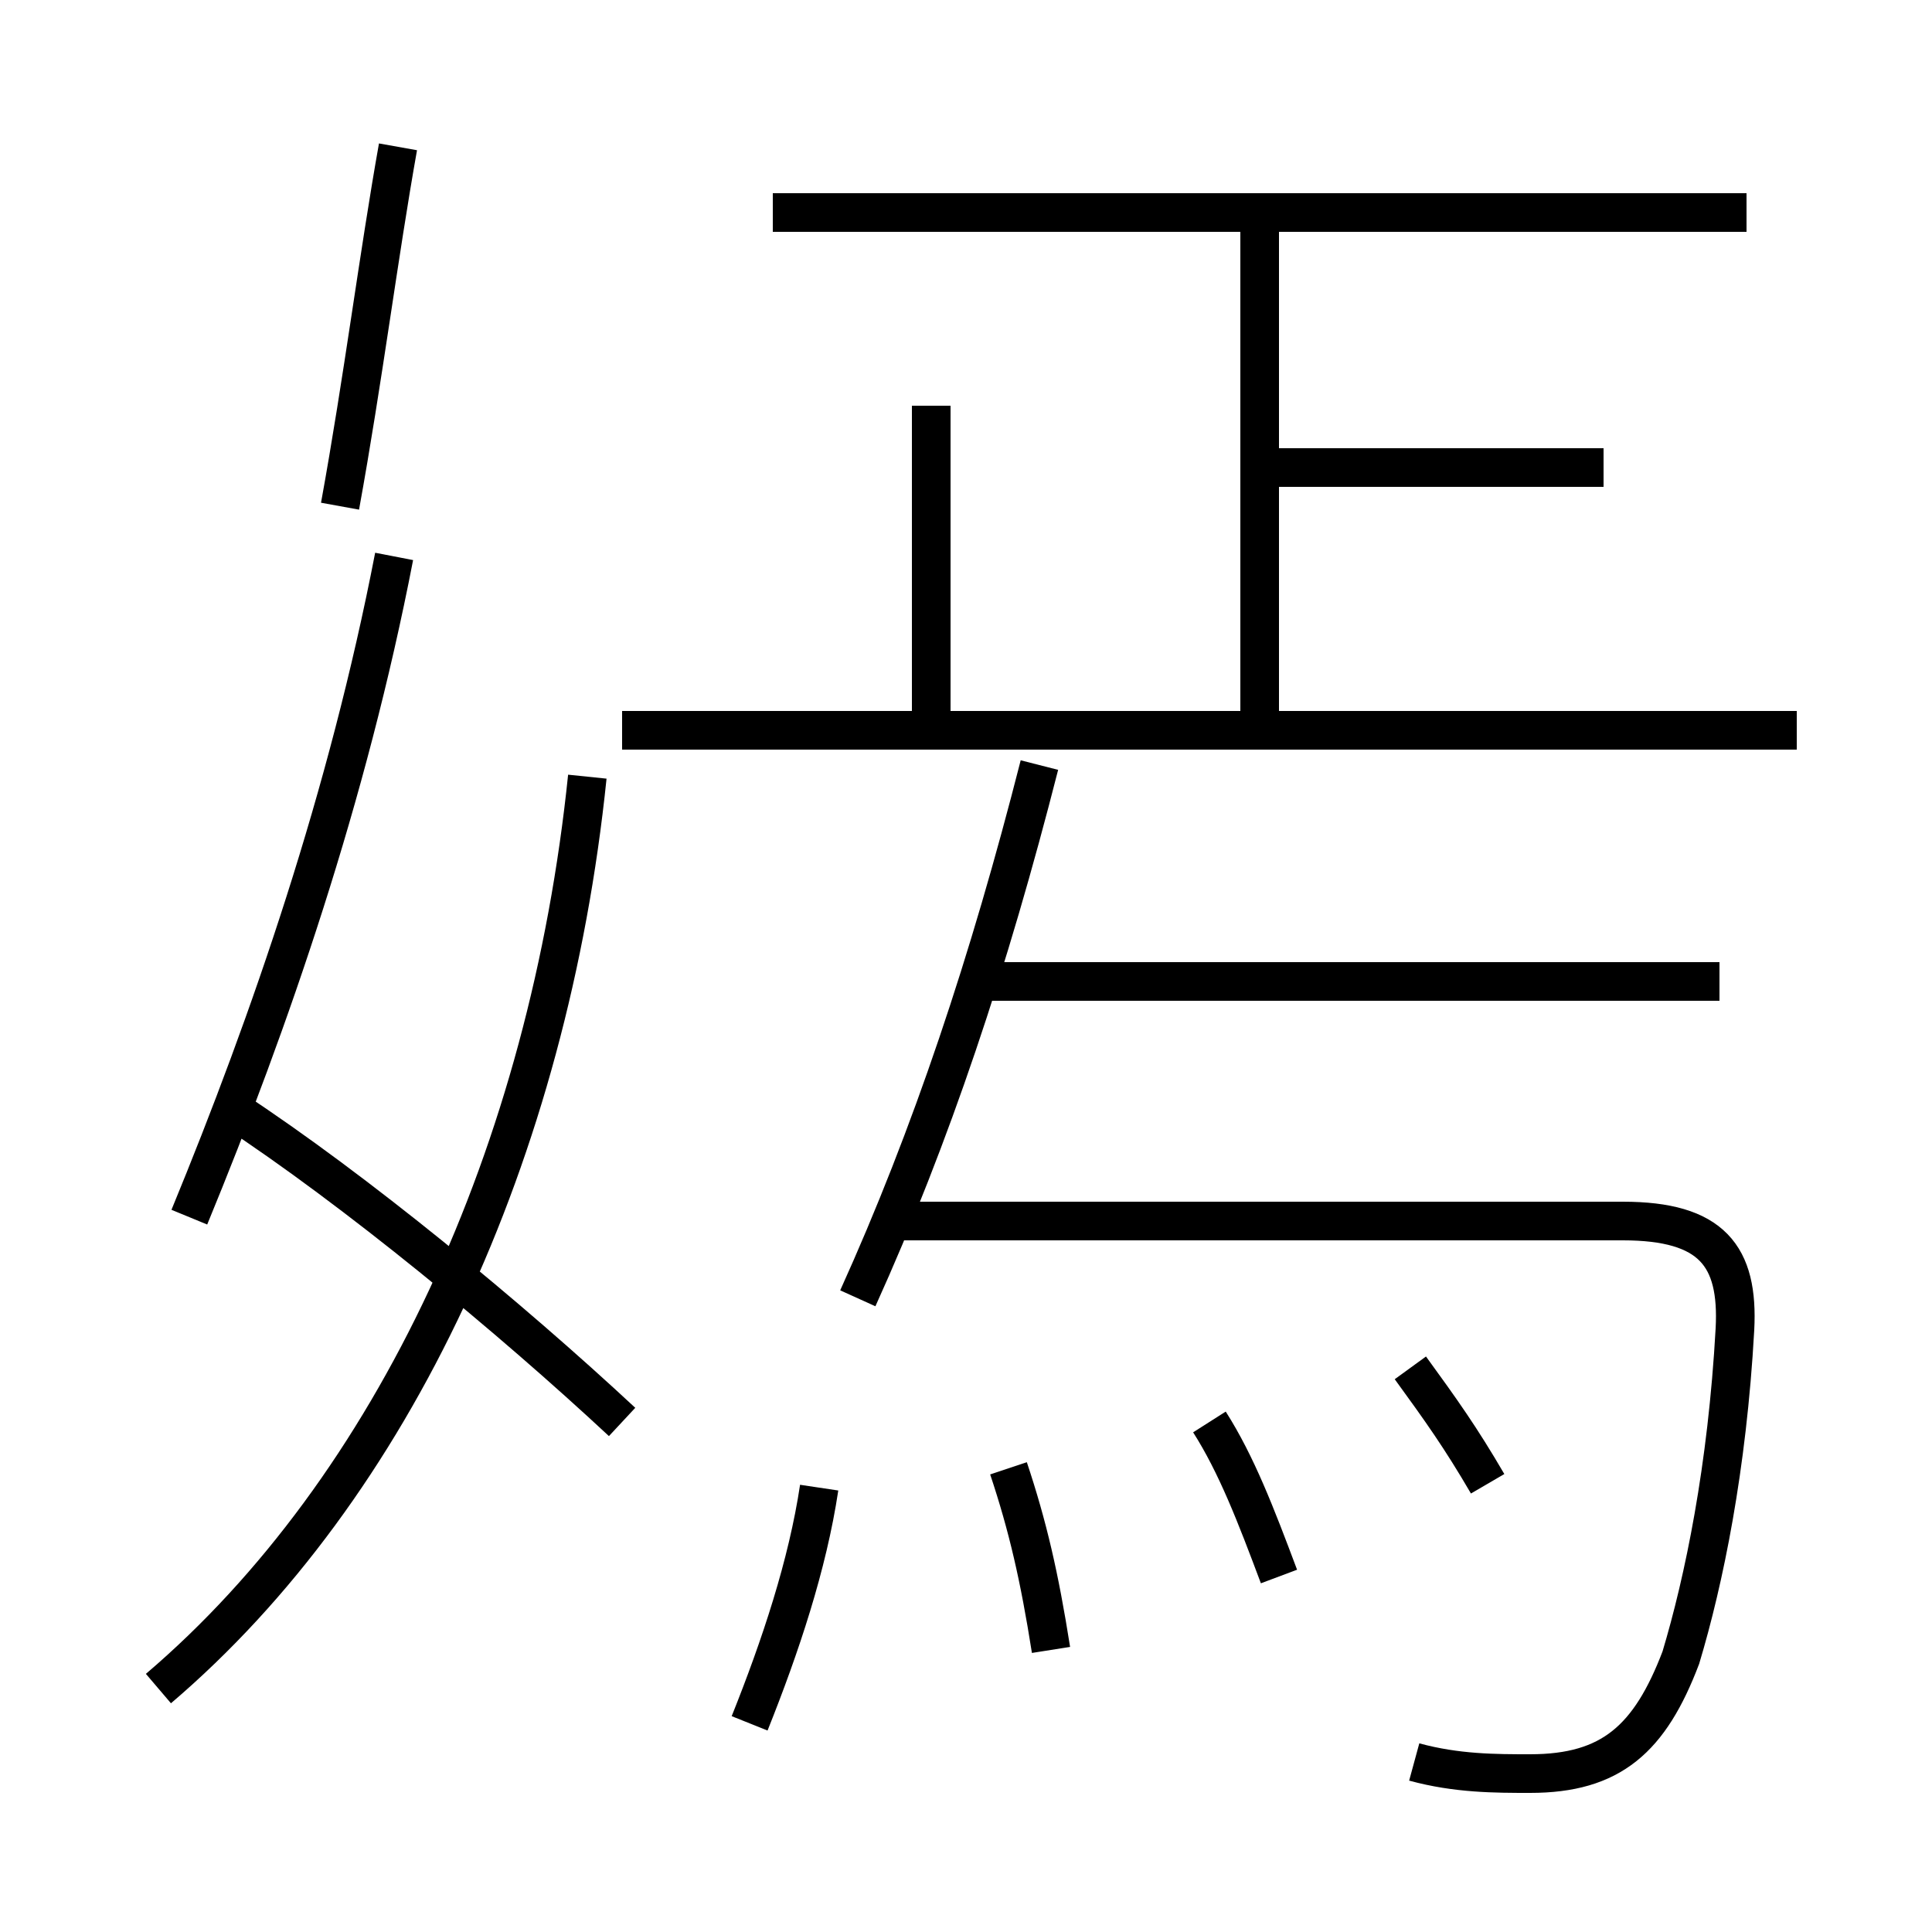 <?xml version='1.0' encoding='utf8'?>
<svg viewBox="0.0 -6.0 50.0 50.0" version="1.1" xmlns="http://www.w3.org/2000/svg">
<rect x="0.0" y="-6.0" width="50.0" height="50.0" fill="#808080" stroke="none"/>
<rect x="-1000" y="-1000" width="2000" height="2000" stroke="white" fill="white"/>
<g style="fill:white;stroke:#000000;  stroke-width:1">
<path d="M 36.6 1.6 C 37.7 1.9 38.7 1.9 39.6 1.9 C 41.7 1.9 42.7 1.0 43.5 -1.1 C 44.1 -3.1 44.7 -6.0 44.9 -9.6 C 45.0 -11.5 44.3 -12.4 42.0 -12.4 L 23.4 -12.4 M 16.1 -7.2 C 13.2 -9.9 9.2 -13.2 6.0 -15.3 M 19.4 0.6 C 20.2 -1.4 20.9 -3.5 21.2 -5.5 M 4.1 -0.3 C 10.2 -5.5 14.2 -14.2 15.2 -23.9 M 4.9 -12.5 C 7.0 -17.6 9.0 -23.4 10.2 -29.6 M 27.2 -1.3 C 26.9 -3.2 26.6 -4.5 26.1 -6.0 M 33.1 -3.2 C 32.5 -4.8 32.0 -6.1 31.3 -7.2 M 22.2 -10.4 C 24.1 -14.6 25.6 -19.1 26.9 -24.2 M 38.5 -5.6 C 37.8 -6.8 37.3 -7.5 36.5 -8.6 M 44.5 -18.6 L 25.6 -18.6 M 10.3 -40.2 C 9.8 -37.4 9.4 -34.2 8.8 -30.9 M 46.5 -25.1 L 16.1 -25.1 M 24.1 -25.1 L 24.1 -33.5 M 41.5 -31.9 L 32.6 -31.9 M 32.6 -25.1 L 32.6 -38.5 M 45.2 -38.5 L 20.0 -38.5" transform="translate(0.0, 38.0)" />
</g>
</svg>